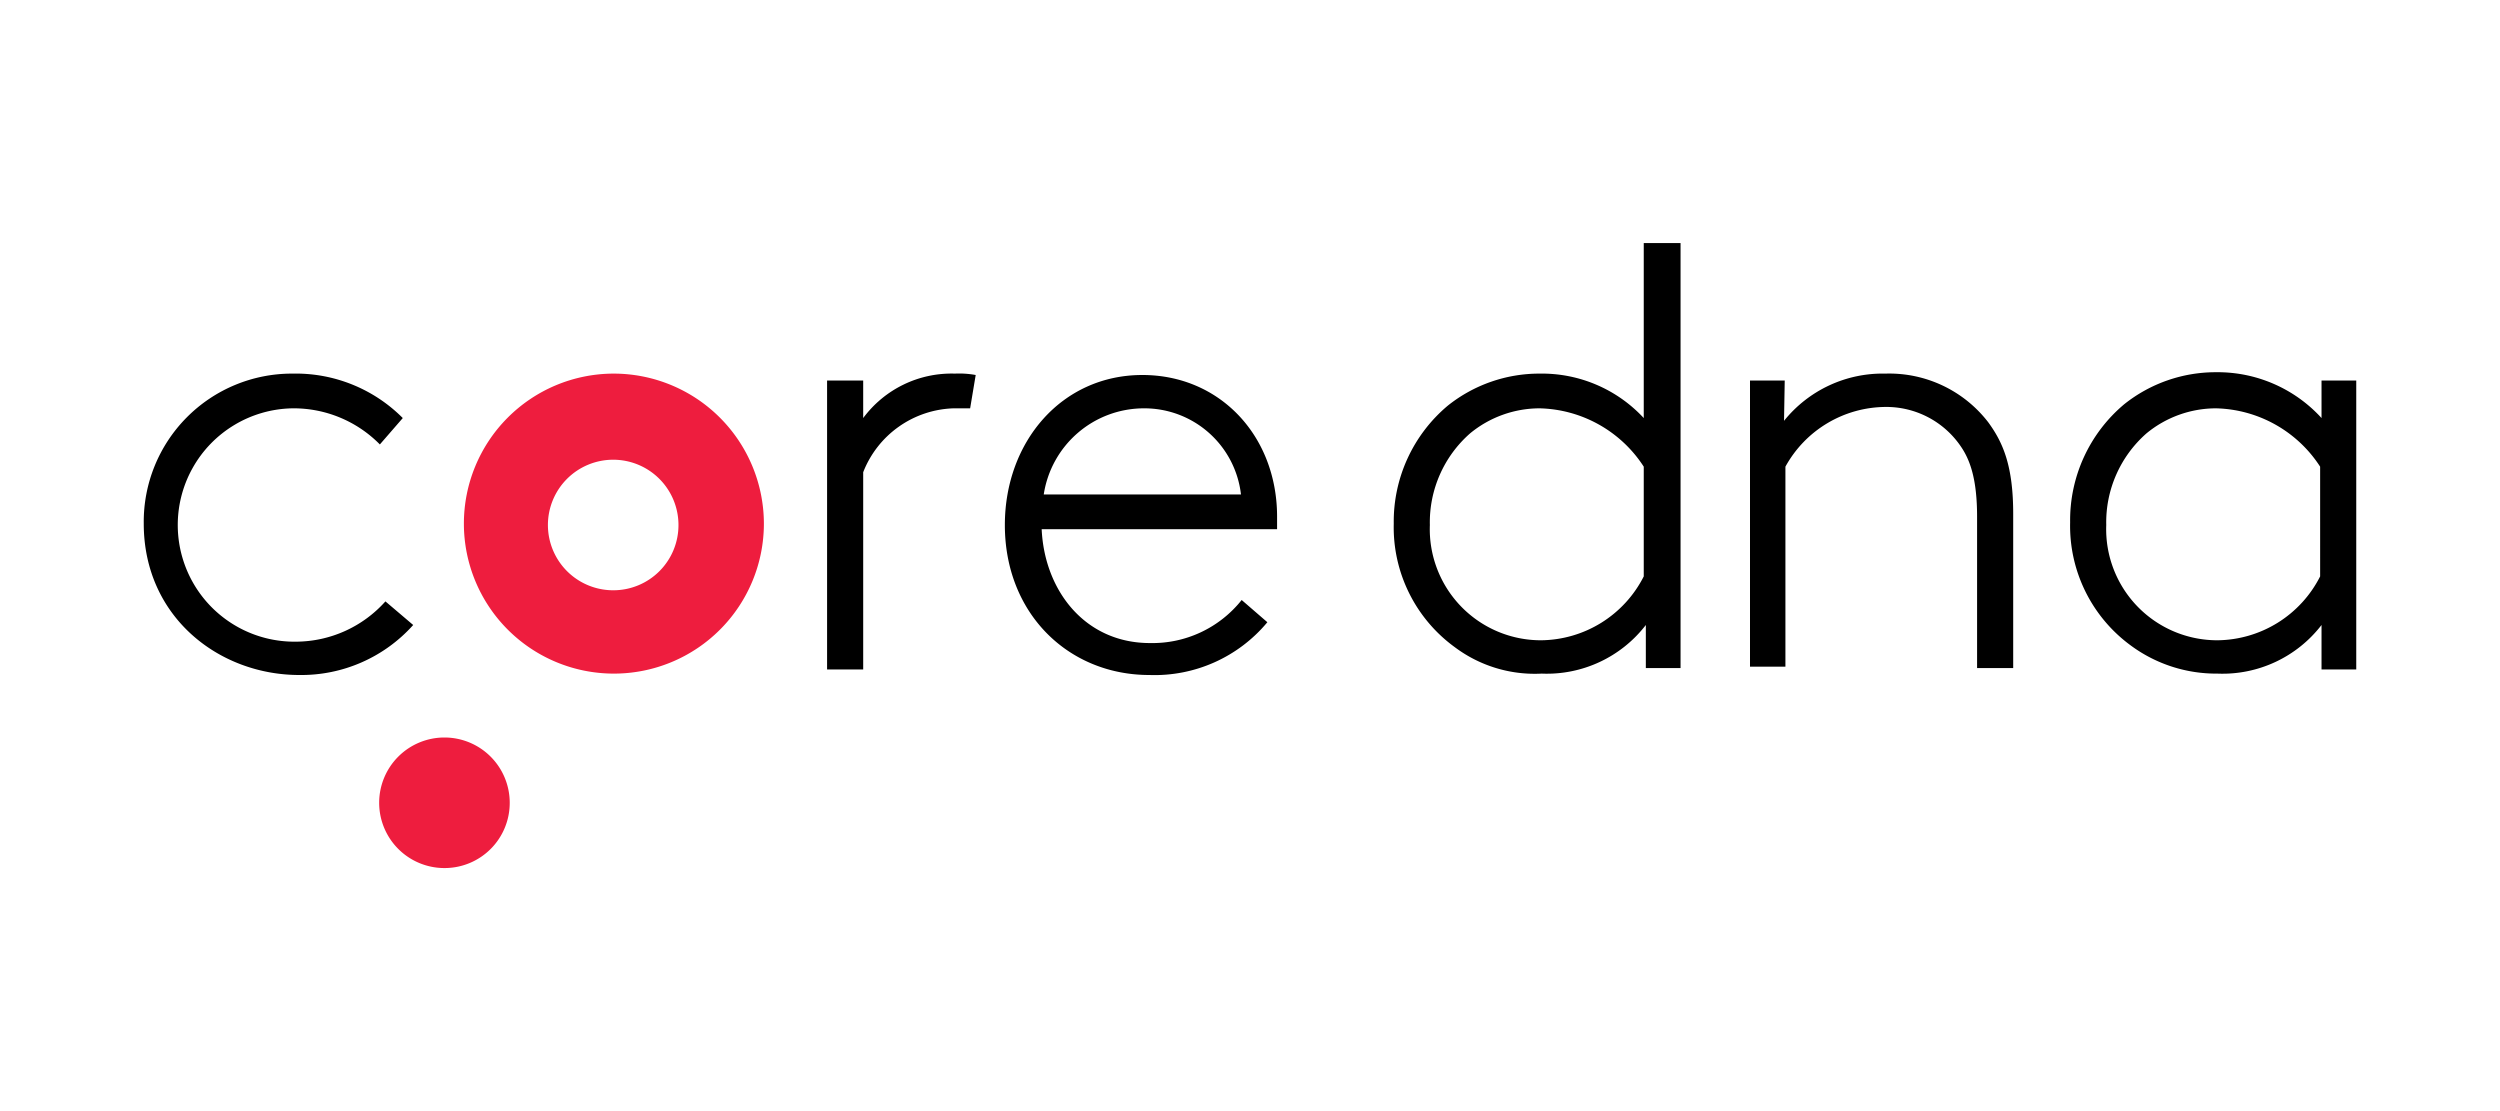 <svg id="Layer_1" data-name="Layer 1" xmlns="http://www.w3.org/2000/svg" viewBox="0 0 180 80"><defs><style>.cls-1{fill:none;}.cls-2{fill:#ee1d3e;}</style></defs><rect class="cls-1" width="180" height="80"/><rect class="cls-1" width="180" height="80"/><rect id="bounding_box" data-name="bounding box" class="cls-1" x="136.54" y="25.81" width="105.99" height="105.99"/><path class="cls-2" d="M44.15,26.9A10.8,10.8,0,1,0,55,37.7,10.82,10.82,0,0,0,44.15,26.9Zm0,15.6a4.7,4.7,0,1,1,4.7-4.7A4.69,4.69,0,0,1,44.15,42.5ZM32,62.5a4.7,4.7,0,1,1,4.7-4.7A4.69,4.69,0,0,1,32,62.5Z"/><path d="M29.75,45a10.81,10.81,0,0,1-8.2,3.6c-5.8,0-11.2-4.2-11.2-10.9a10.67,10.67,0,0,1,10.7-10.8A10.87,10.87,0,0,1,29,30.1L27.35,32a8.71,8.71,0,0,0-6.3-2.6,8.4,8.4,0,0,0,.3,16.8,8.68,8.68,0,0,0,6.4-2.9Z"/><path d="M69.85,29.4h-1.2a7.23,7.23,0,0,0-6.5,4.6V48.2h-2.6V27.4h2.6v2.7a7.92,7.92,0,0,1,6.6-3.2,6.62,6.62,0,0,1,1.5.1Z"/><path d="M91.25,44.8a10.56,10.56,0,0,1-8.5,3.8c-5.8,0-10.4-4.4-10.4-10.8,0-6,4.1-10.8,9.9-10.8,5.6,0,9.7,4.4,9.7,10.2v.9H75c.2,4.4,3.1,8.2,7.8,8.2a8.21,8.21,0,0,0,6.6-3.1Zm-16.1-9.2h14.2a7,7,0,0,0-7-6.2A7.3,7.3,0,0,0,75.15,35.6Z"/><path d="M104.75,46.6a10.67,10.67,0,0,1-4.4-8.9,10.9,10.9,0,0,1,3.9-8.5,10.56,10.56,0,0,1,6.6-2.3,10,10,0,0,1,7.5,3.2V17.5H121V48.1h-2.5V45a9,9,0,0,1-7.5,3.5A9.59,9.59,0,0,1,104.75,46.6Zm13.6-13a9.18,9.18,0,0,0-7.5-4.2,7.88,7.88,0,0,0-5,1.8,8.52,8.52,0,0,0-2.9,6.6,8,8,0,0,0,8,8.3,8.38,8.38,0,0,0,7.4-4.6Z"/><path d="M128.45,30.3a9.11,9.11,0,0,1,7.3-3.4,9,9,0,0,1,7.4,3.5c1.1,1.5,1.8,3.2,1.8,6.6V48.1h-2.6V37.2c0-2.7-.5-4.1-1.2-5.1a6.49,6.49,0,0,0-5.4-2.8,8.29,8.29,0,0,0-7.2,4.3V48H126V27.4h2.5Z"/><path d="M167.15,48.1V45a9,9,0,0,1-7.5,3.5,10.35,10.35,0,0,1-6.2-2,10.67,10.67,0,0,1-4.4-8.9,10.9,10.9,0,0,1,3.9-8.5,10.56,10.56,0,0,1,6.6-2.3,10.12,10.12,0,0,1,7.6,3.3V27.4h2.5V48.2h-2.5Zm-.1-14.5a9.18,9.18,0,0,0-7.5-4.2,7.88,7.88,0,0,0-5,1.8,8.52,8.52,0,0,0-2.9,6.6,8,8,0,0,0,8,8.3,8.38,8.38,0,0,0,7.4-4.6Z"/></svg>